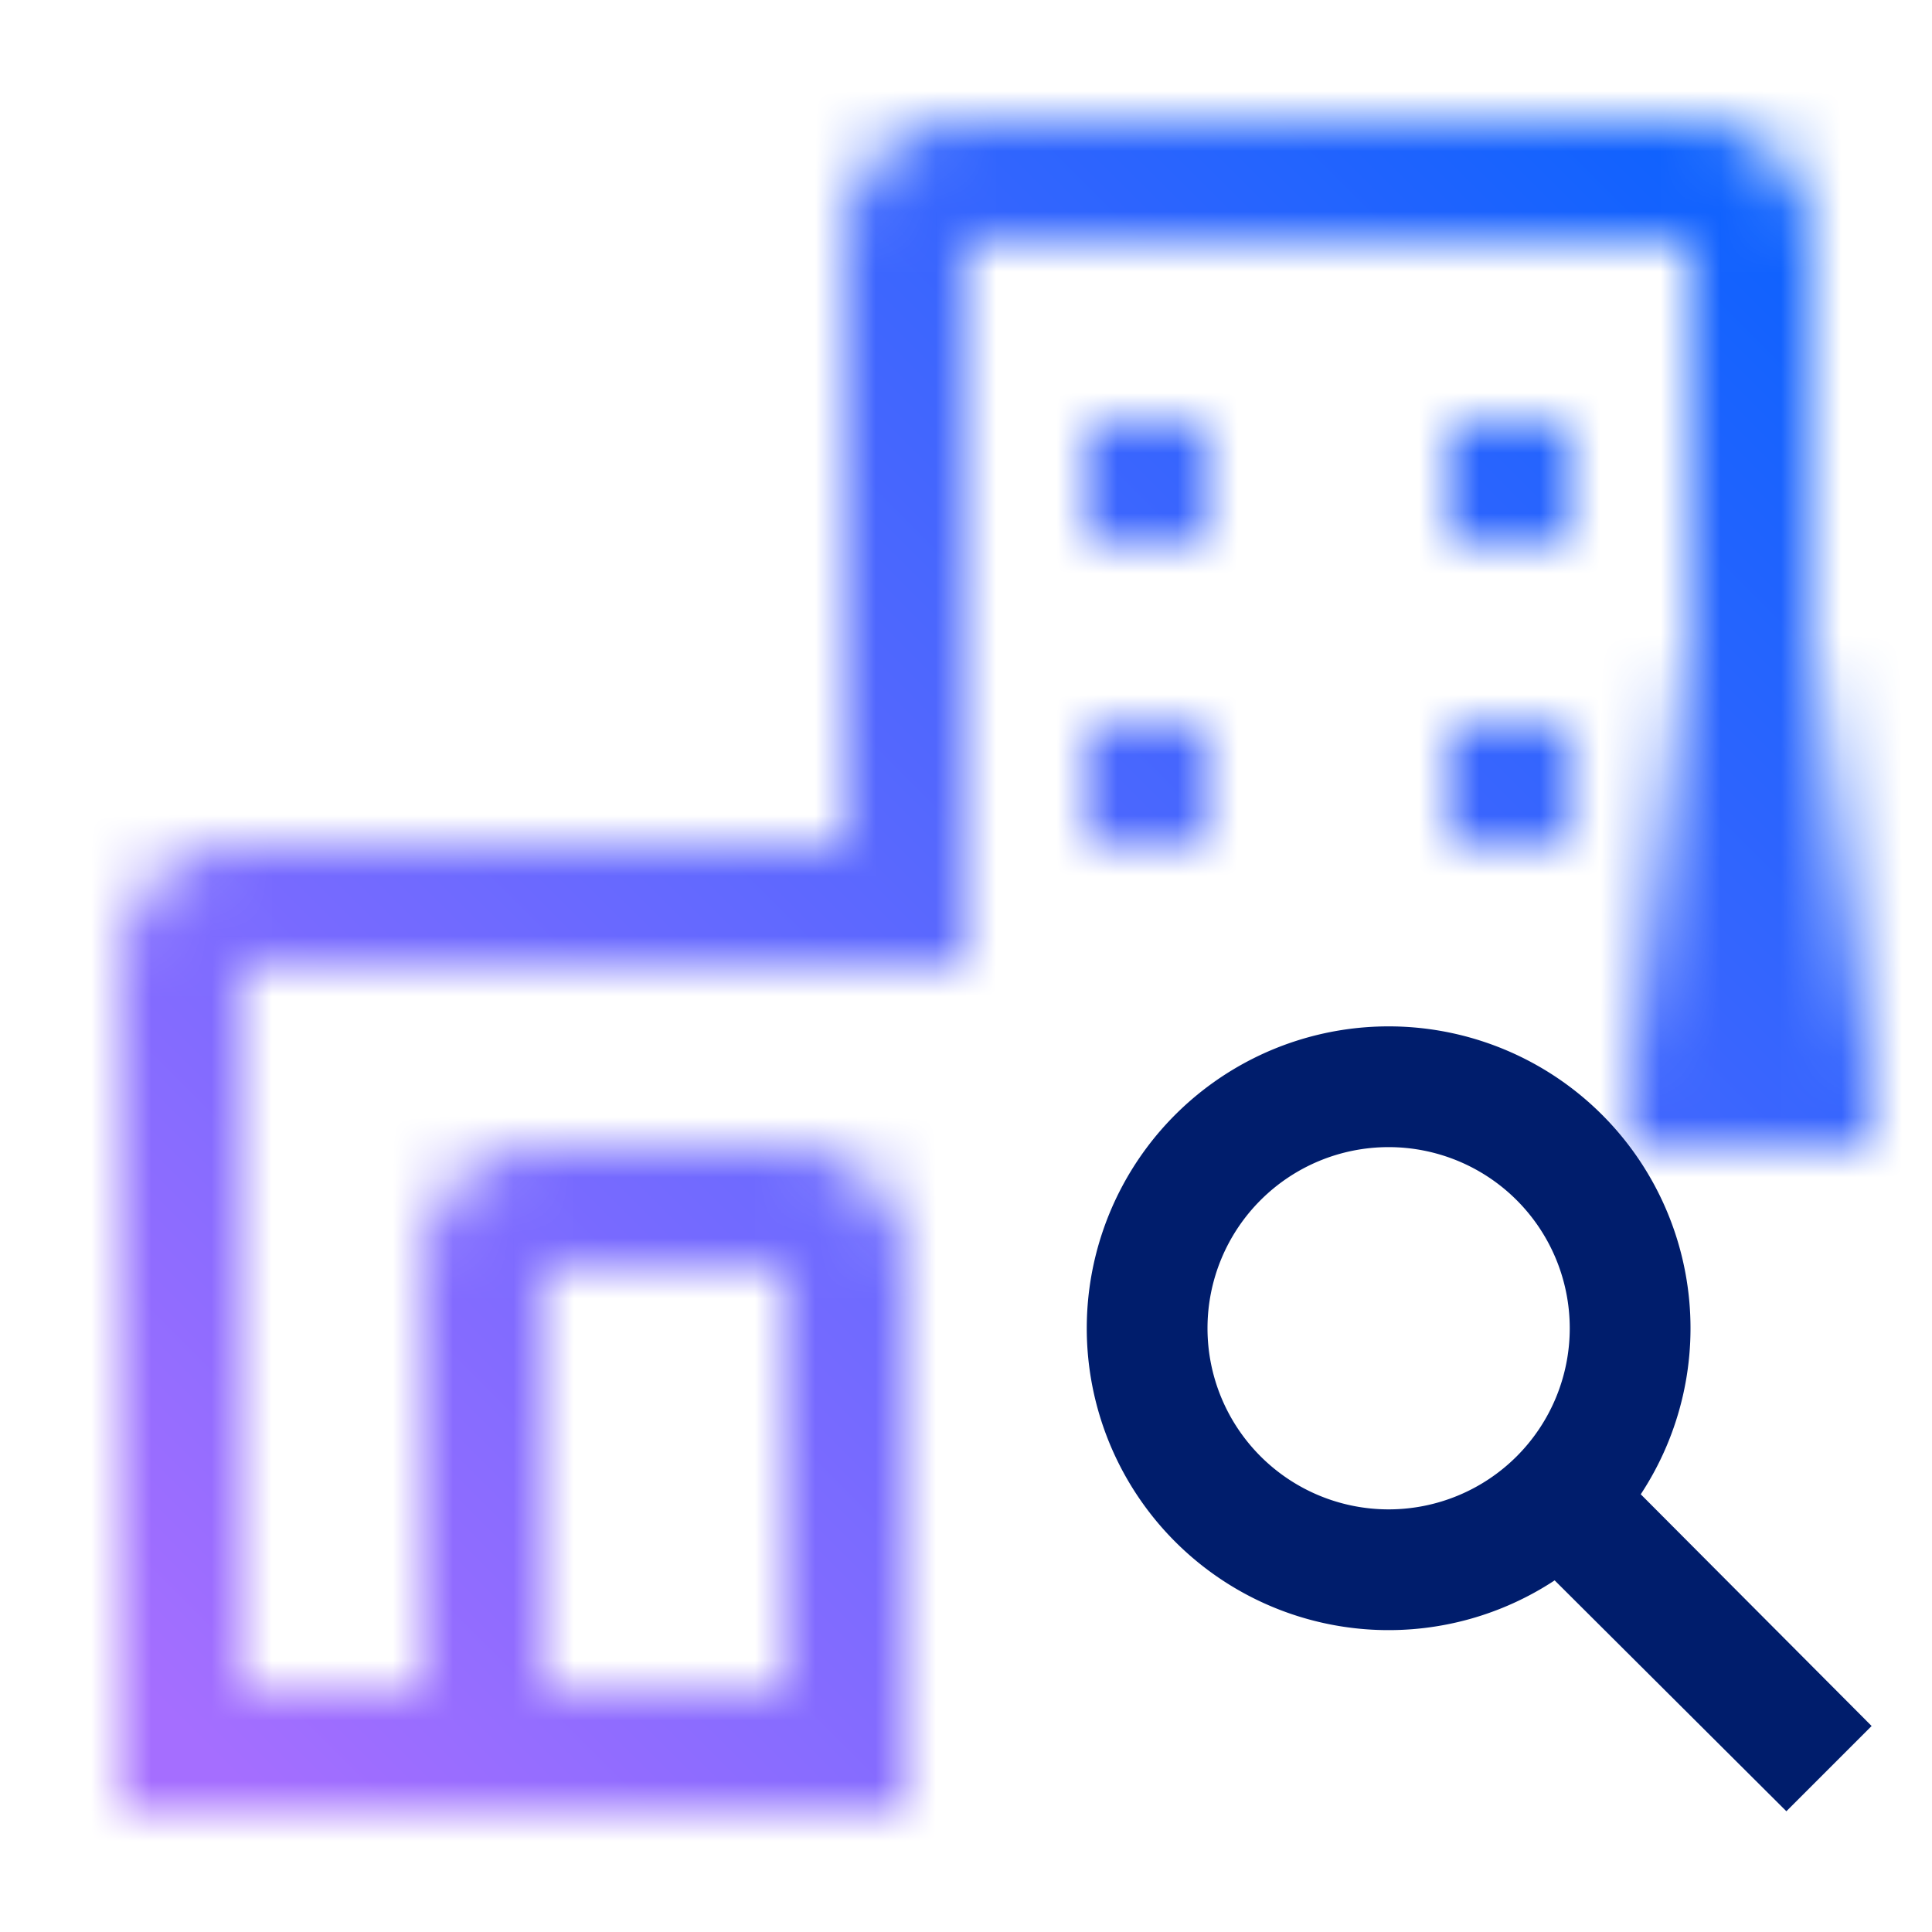 <svg id="Build_icon_here" data-name="Build icon here" xmlns="http://www.w3.org/2000/svg" xmlns:xlink="http://www.w3.org/1999/xlink" viewBox="0 0 32 32">
  <defs>
    <linearGradient id="linear-gradient" x1="29" y1="19" x2="29" y2="7" gradientUnits="userSpaceOnUse">
      <stop offset="0.1"/>
      <stop offset="0.7" stop-opacity="0"/>
    </linearGradient>
    <mask id="mask" x="0" y="0" width="32" height="32" maskUnits="userSpaceOnUse">
      <g>
        <path d="M15,30H2V16a2,2,0,0,1,2-2H14V4a2,2,0,0,1,2-2H28a2,2,0,0,1,2,2V18H28V4H16V16H4V28H7V21a2,2,0,0,1,2-2h4a2,2,0,0,1,2,2ZM9,28h4V21H9Z" style="fill: #fff"/>
        <rect x="27" y="7" width="4" height="12" style="fill: url(#linear-gradient)"/>
      </g>
      <rect x="18" y="7" width="2" height="2" style="fill: #f4f4f4"/>
      <rect x="24" y="7" width="2" height="2" style="fill: #f4f4f4"/>
      <rect x="18" y="12" width="2" height="2" style="fill: #f4f4f4"/>
      <rect x="24" y="12" width="2" height="2" style="fill: #f4f4f4"/>
    </mask>
    <linearGradient id="linear-gradient-2" y1="2" x2="32" y2="34" gradientTransform="matrix(1, 0, 0, -1, 0, 34)" gradientUnits="userSpaceOnUse">
      <stop offset="0.1" stop-color="#a56eff"/>
      <stop offset="0.9" stop-color="#0f62fe"/>
    </linearGradient>
  </defs>
  <g style="mask: url(#mask)">
    <rect width="32" height="32" style="fill: url(#linear-gradient-2)"/>
  </g>
  <path d="M23,19a3,3,0,1,0,3,3A3,3,0,0,0,23,19Zm0-2a5,5,0,0,1,4.176,7.75L31,28.588,29.588,30,25.75,26.176A5,5,0,1,1,23,17Z" style="fill: #001d6c;fill-rule: evenodd"/>
</svg>
